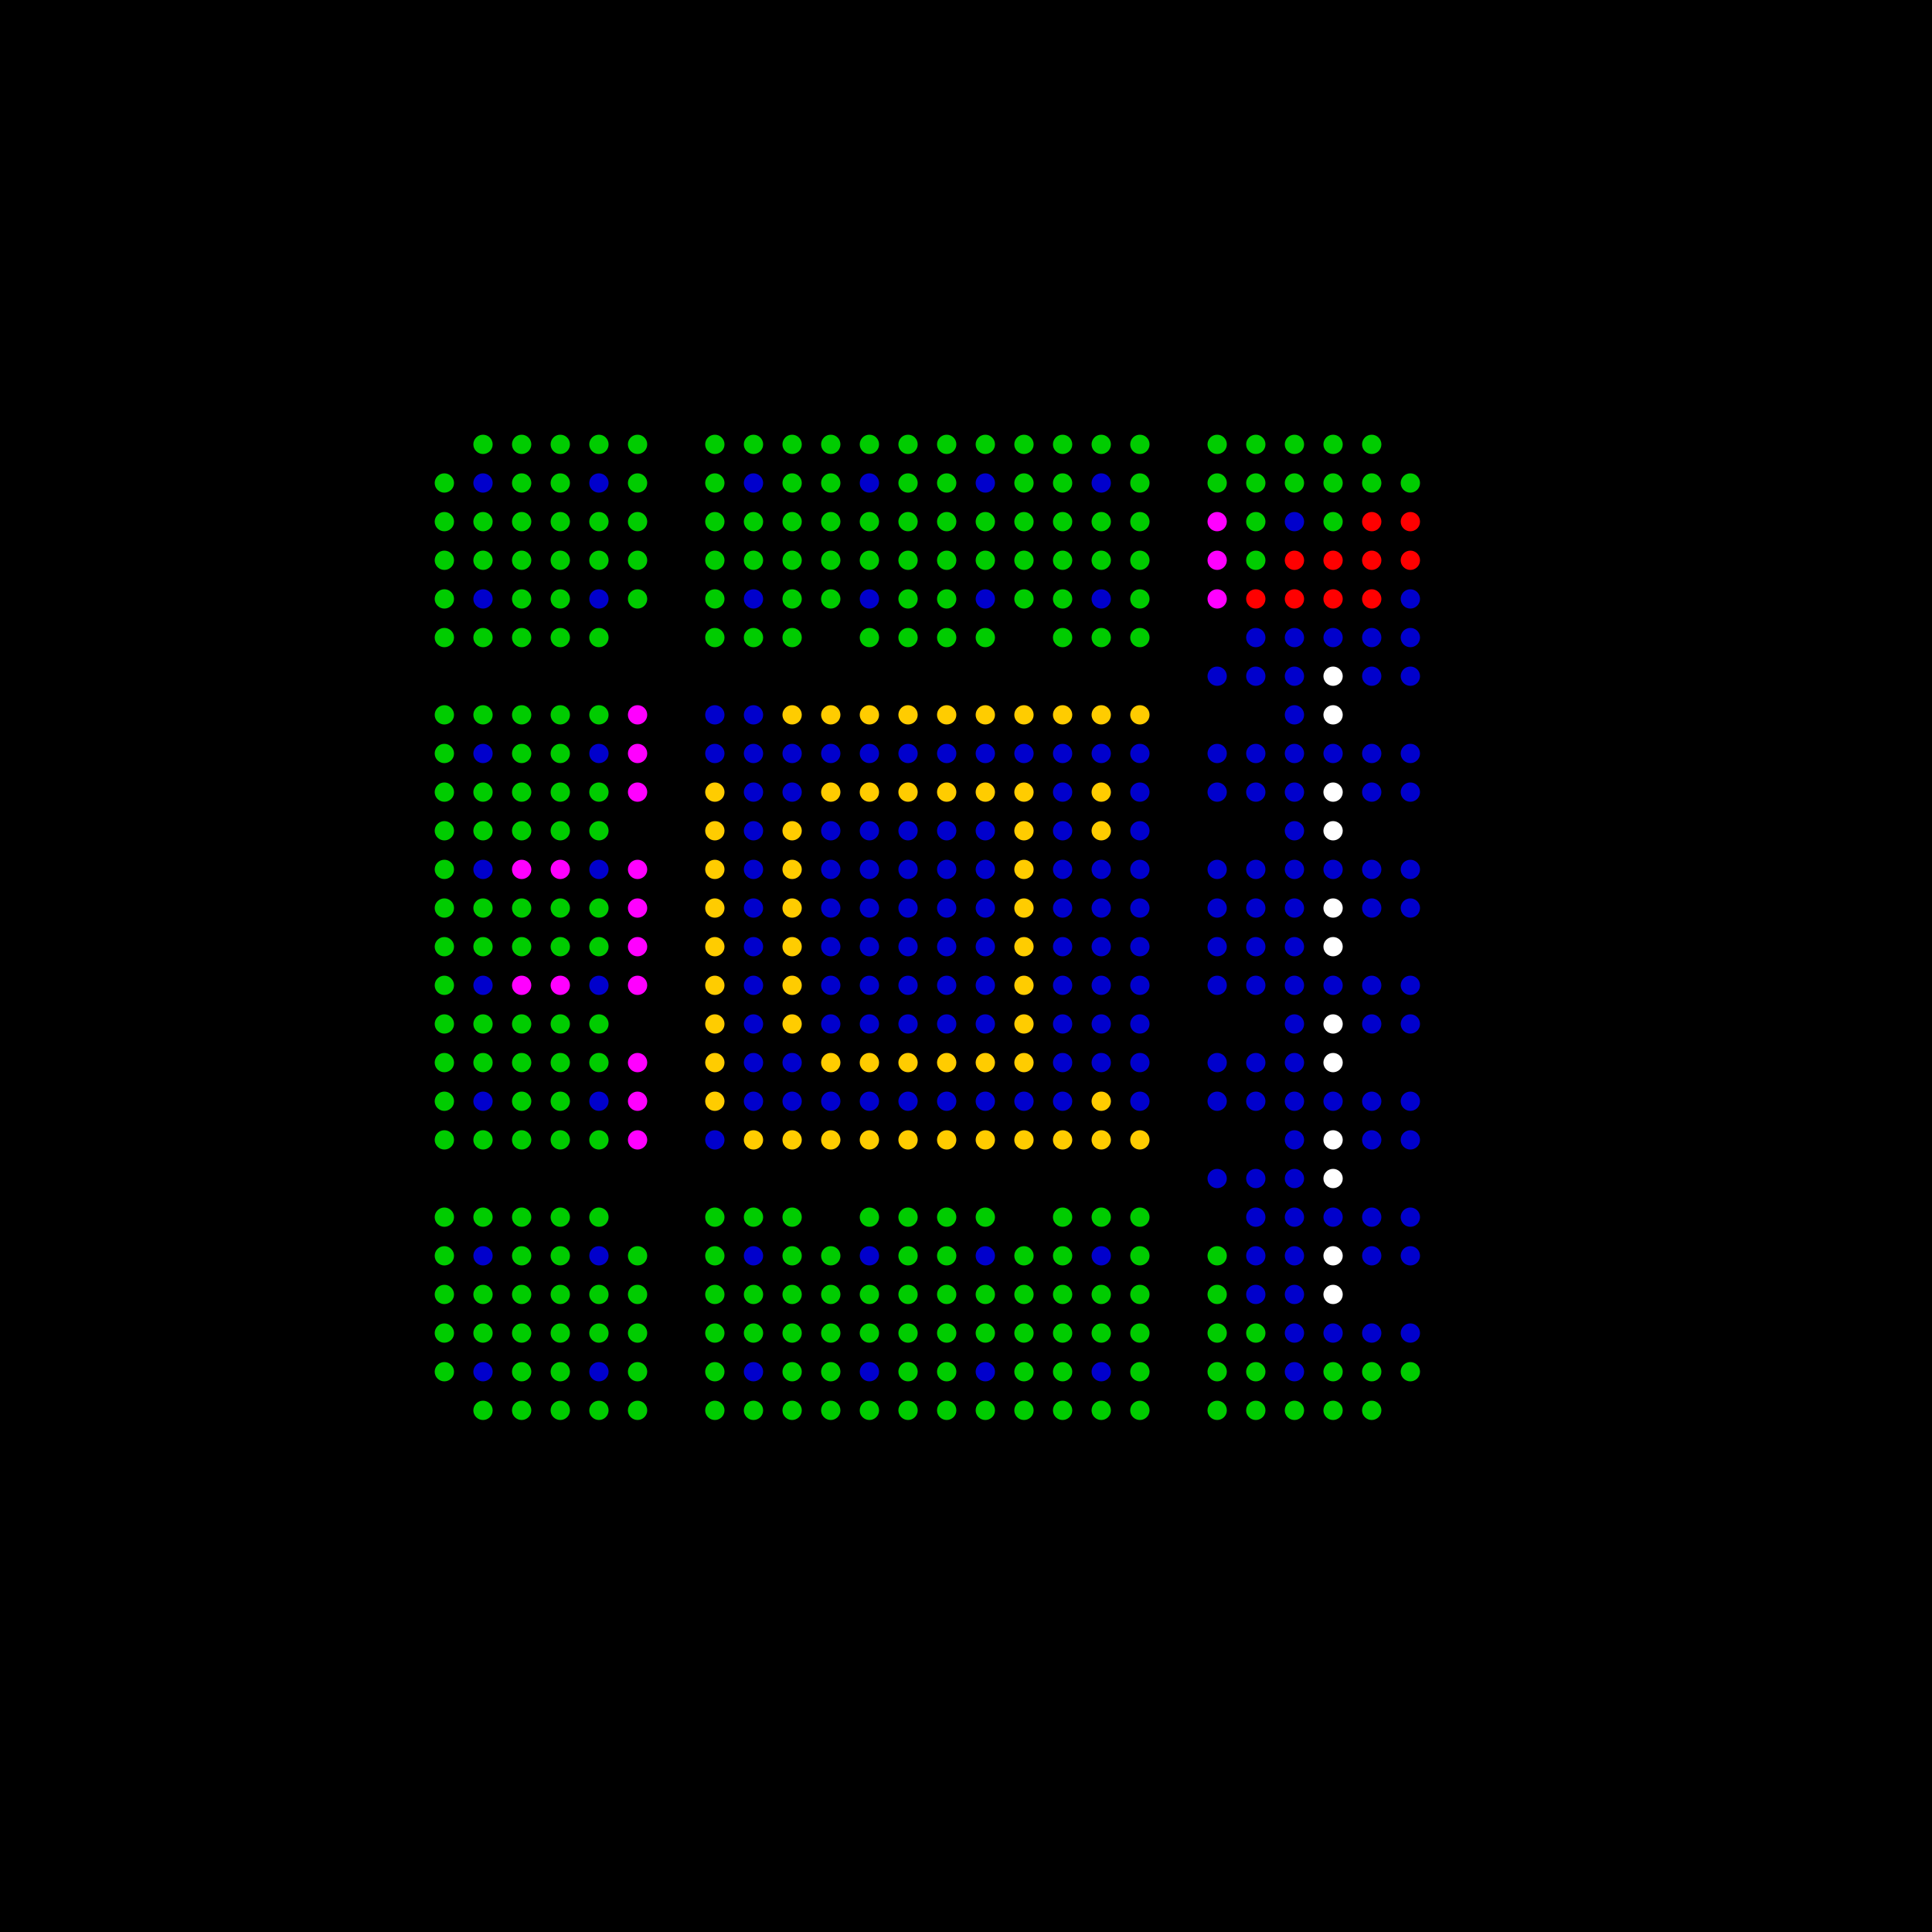 <?xml version="1.0" encoding="UTF-8" standalone="no"?>
<svg viewBox="0 0 50 50" xmlns="http://www.w3.org/2000/svg" xmlns:svg="http://www.w3.org/2000/svg">
<rect width="100%" height="100%" fill="black"/>

<circle style="fill:#00CC00;stroke:none" cx="13.5" cy="12.5" r="0.25" />
<circle style="fill:#00CC00;stroke:none" cx="13.5" cy="11.5" r="0.25" />
<circle style="fill:#00CC00;stroke:none" cx="13.5" cy="14.5" r="0.25" />
<circle style="fill:#00CC00;stroke:none" cx="13.5" cy="13.5" r="0.25" />
<circle style="fill:#00CC00;stroke:none" cx="14.5" cy="14.5" r="0.25" />
<circle style="fill:#00CC00;stroke:none" cx="12.5" cy="11.5" r="0.25" />
<circle style="fill:#00CC00;stroke:none" cx="14.5" cy="13.5" r="0.25" />
<circle style="fill:#00CC00;stroke:none" cx="12.5" cy="13.5" r="0.25" />
<circle style="fill:#00CC00;stroke:none" cx="14.5" cy="12.5" r="0.25" />
<circle style="fill:#00CC00;stroke:none" cx="15.5" cy="13.5" r="0.25" />
<circle style="fill:#00CC00;stroke:none" cx="15.5" cy="11.5" r="0.25" />
<circle style="fill:#00CC00;stroke:none" cx="14.5" cy="11.5" r="0.25" />
<circle style="fill:#00CC00;stroke:none" cx="16.5" cy="12.5" r="0.25" />
<circle style="fill:#00CC00;stroke:none" cx="15.5" cy="14.5" r="0.25" />
<circle style="fill:#00CC00;stroke:none" cx="16.5" cy="11.5" r="0.25" />
<circle style="fill:#00CC00;stroke:none" cx="16.5" cy="13.5" r="0.25" />
<circle style="fill:#00CC00;stroke:none" cx="16.5" cy="15.5" r="0.25" />
<circle style="fill:#00CC00;stroke:none" cx="18.5" cy="15.5" r="0.25" />
<circle style="fill:#00CC00;stroke:none" cx="16.5" cy="14.5" r="0.25" />
<circle style="fill:#00CC00;stroke:none" cx="18.5" cy="16.5" r="0.25" />
<circle style="fill:#00CC00;stroke:none" cx="19.5" cy="16.5" r="0.25" />
<circle style="fill:#00CC00;stroke:none" cx="18.5" cy="14.5" r="0.25" />
<circle style="fill:#00CC00;stroke:none" cx="20.5" cy="16.5" r="0.25" />
<circle style="fill:#00CC00;stroke:none" cx="21.5" cy="15.5" r="0.25" />
<circle style="fill:#00CC00;stroke:none" cx="20.5" cy="15.5" r="0.25" />
<circle style="fill:#00CC00;stroke:none" cx="22.5" cy="16.5" r="0.25" />
<circle style="fill:#00CC00;stroke:none" cx="19.5" cy="14.5" r="0.25" />
<circle style="fill:#00CC00;stroke:none" cx="22.5" cy="14.5" r="0.25" />
<circle style="fill:#00CC00;stroke:none" cx="20.5" cy="14.5" r="0.25" />
<circle style="fill:#00CC00;stroke:none" cx="23.5" cy="16.5" r="0.25" />
<circle style="fill:#00CC00;stroke:none" cx="21.5" cy="14.5" r="0.25" />
<circle style="fill:#00CC00;stroke:none" cx="23.5" cy="15.5" r="0.25" />
<circle style="fill:#00CC00;stroke:none" cx="18.5" cy="13.5" r="0.25" />
<circle style="fill:#00CC00;stroke:none" cx="18.5" cy="12.5" r="0.25" />
<circle style="fill:#00CC00;stroke:none" cx="19.5" cy="13.5" r="0.25" />
<circle style="fill:#00CC00;stroke:none" cx="18.5" cy="11.5" r="0.25" />
<circle style="fill:#00CC00;stroke:none" cx="20.5" cy="12.5" r="0.25" />
<circle style="fill:#00CC00;stroke:none" cx="20.5" cy="13.5" r="0.25" />
<circle style="fill:#00CC00;stroke:none" cx="19.5" cy="11.5" r="0.25" />
<circle style="fill:#00CC00;stroke:none" cx="21.5" cy="13.5" r="0.25" />
<circle style="fill:#00CC00;stroke:none" cx="21.5" cy="12.5" r="0.25" />
<circle style="fill:#00CC00;stroke:none" cx="20.5" cy="11.5" r="0.25" />
<circle style="fill:#00CC00;stroke:none" cx="22.5" cy="11.5" r="0.25" />
<circle style="fill:#00CC00;stroke:none" cx="21.5" cy="11.5" r="0.25" />
<circle style="fill:#00CC00;stroke:none" cx="23.5" cy="11.5" r="0.25" />
<circle style="fill:#00CC00;stroke:none" cx="23.5" cy="13.5" r="0.25" />
<circle style="fill:#00CC00;stroke:none" cx="23.5" cy="12.5" r="0.25" />
<circle style="fill:#00CC00;stroke:none" cx="22.5" cy="13.5" r="0.25" />
<circle style="fill:#00CC00;stroke:none" cx="24.5" cy="14.5" r="0.25" />
<circle style="fill:#00CC00;stroke:none" cx="24.5" cy="16.5" r="0.25" />
<circle style="fill:#00CC00;stroke:none" cx="24.5" cy="15.5" r="0.25" />
<circle style="fill:#00CC00;stroke:none" cx="23.5" cy="14.5" r="0.25" />
<circle style="fill:#00CC00;stroke:none" cx="25.5" cy="14.5" r="0.25" />
<circle style="fill:#00CC00;stroke:none" cx="25.5" cy="16.5" r="0.25" />
<circle style="fill:#00CC00;stroke:none" cx="26.5" cy="15.5" r="0.25" />
<circle style="fill:#00CC00;stroke:none" cx="26.5" cy="14.5" r="0.25" />
<circle style="fill:#00CC00;stroke:none" cx="28.5" cy="14.5" r="0.25" />
<circle style="fill:#00CC00;stroke:none" cx="27.5" cy="16.5" r="0.25" />
<circle style="fill:#00CC00;stroke:none" cx="27.5" cy="15.5" r="0.25" />
<circle style="fill:#00CC00;stroke:none" cx="27.5" cy="14.5" r="0.25" />
<circle style="fill:#00CC00;stroke:none" cx="29.5" cy="14.5" r="0.25" />
<circle style="fill:#00CC00;stroke:none" cx="29.5" cy="15.5" r="0.25" />
<circle style="fill:#00CC00;stroke:none" cx="28.5" cy="16.5" r="0.25" />
<circle style="fill:#00CC00;stroke:none" cx="29.5" cy="16.5" r="0.25" />
<circle style="fill:#00CC00;stroke:none" cx="26.5" cy="13.5" r="0.25" />
<circle style="fill:#00CC00;stroke:none" cx="25.5" cy="13.5" r="0.25" />
<circle style="fill:#00CC00;stroke:none" cx="27.5" cy="13.5" r="0.25" />
<circle style="fill:#00CC00;stroke:none" cx="24.5" cy="13.5" r="0.25" />
<circle style="fill:#00CC00;stroke:none" cx="24.5" cy="12.5" r="0.25" />
<circle style="fill:#00CC00;stroke:none" cx="26.5" cy="12.5" r="0.25" />
<circle style="fill:#00CC00;stroke:none" cx="24.5" cy="11.5" r="0.25" />
<circle style="fill:#00CC00;stroke:none" cx="25.5" cy="11.5" r="0.25" />
<circle style="fill:#00CC00;stroke:none" cx="28.5" cy="11.5" r="0.25" />
<circle style="fill:#00CC00;stroke:none" cx="27.5" cy="11.5" r="0.25" />
<circle style="fill:#00CC00;stroke:none" cx="27.5" cy="12.5" r="0.25" />
<circle style="fill:#00CC00;stroke:none" cx="26.5" cy="11.5" r="0.25" />
<circle style="fill:#00CC00;stroke:none" cx="28.5" cy="13.5" r="0.25" />
<circle style="fill:#00CC00;stroke:none" cx="29.5" cy="11.5" r="0.25" />
<circle style="fill:#00CC00;stroke:none" cx="29.5" cy="12.5" r="0.25" />
<circle style="fill:#00CC00;stroke:none" cx="29.5" cy="13.5" r="0.25" />
<circle style="fill:#00CC00;stroke:none" cx="31.5" cy="11.5" r="0.25" />
<circle style="fill:#00CC00;stroke:none" cx="33.5" cy="11.5" r="0.25" />
<circle style="fill:#00CC00;stroke:none" cx="32.5" cy="11.5" r="0.25" />
<circle style="fill:#00CC00;stroke:none" cx="34.5" cy="11.5" r="0.25" />
<circle style="fill:#00CC00;stroke:none" cx="35.5" cy="11.5" r="0.25" />
<circle style="fill:#00CC00;stroke:none" cx="34.5" cy="12.5" r="0.25" />
<circle style="fill:#00CC00;stroke:none" cx="36.5" cy="12.5" r="0.25" />
<circle style="fill:#00CC00;stroke:none" cx="35.5" cy="12.5" r="0.25" />
<circle style="fill:#00CC00;stroke:none" cx="32.5" cy="12.5" r="0.25" />
<circle style="fill:#00CC00;stroke:none" cx="31.5" cy="12.5" r="0.25" />
<circle style="fill:#00CC00;stroke:none" cx="33.5" cy="12.5" r="0.25" />
<circle style="fill:#00CC00;stroke:none" cx="32.5" cy="13.5" r="0.25" />
<circle style="fill:#00CC00;stroke:none" cx="34.5" cy="13.5" r="0.25" />
<circle style="fill:#FF0000;stroke:none" cx="36.5" cy="13.5" r="0.25" />
<circle style="fill:#FF0000;stroke:none" cx="35.5" cy="13.5" r="0.25" />
<circle style="fill:#00CC00;stroke:none" cx="32.5" cy="14.5" r="0.25" />
<circle style="fill:#FF0000;stroke:none" cx="33.5" cy="14.5" r="0.25" />
<circle style="fill:#FF0000;stroke:none" cx="35.5" cy="14.5" r="0.25" />
<circle style="fill:#FF0000;stroke:none" cx="34.5" cy="14.5" r="0.25" />
<circle style="fill:#FF0000;stroke:none" cx="36.5" cy="14.5" r="0.25" />
<circle style="fill:#FF0000;stroke:none" cx="32.5" cy="15.5" r="0.25" />
<circle style="fill:#FF0000;stroke:none" cx="34.5" cy="15.5" r="0.25" />
<circle style="fill:#FF0000;stroke:none" cx="33.5" cy="15.5" r="0.25" />
<circle style="fill:#FF0000;stroke:none" cx="35.5" cy="15.5" r="0.25" />
<circle style="fill:#FFFFFF;stroke:none" cx="34.5" cy="17.5" r="0.25" />
<circle style="fill:#0000CC;stroke:none" cx="29.5" cy="20.5" r="0.25" />
<circle style="fill:#FFFFFF;stroke:none" cx="34.5" cy="18.5" r="0.25" />
<circle style="fill:#0000CC;stroke:none" cx="36.5" cy="16.5" r="0.25" />
<circle style="fill:#0000CC;stroke:none" cx="29.5" cy="21.5" r="0.25" />
<circle style="fill:#0000CC;stroke:none" cx="36.5" cy="17.5" r="0.25" />
<circle style="fill:#0000CC;stroke:none" cx="36.5" cy="19.5" r="0.25" />
<circle style="fill:#0000CC;stroke:none" cx="29.5" cy="22.5" r="0.25" />
<circle style="fill:#0000CC;stroke:none" cx="36.5" cy="20.5" r="0.25" />
<circle style="fill:#FFFFFF;stroke:none" cx="34.5" cy="20.5" r="0.25" />
<circle style="fill:#0000CC;stroke:none" cx="29.5" cy="23.5" r="0.25" />
<circle style="fill:#FFFFFF;stroke:none" cx="34.5" cy="21.5" r="0.25" />
<circle style="fill:#FFFFFF;stroke:none" cx="34.5" cy="23.5" r="0.25" />
<circle style="fill:#FFFFFF;stroke:none" cx="34.5" cy="24.5" r="0.25" />
<circle style="fill:#0000CC;stroke:none" cx="36.5" cy="22.5" r="0.25" />
<circle style="fill:#0000CC;stroke:none" cx="36.5" cy="23.5" r="0.25" />
<circle style="fill:#FFFFFF;stroke:none" cx="34.5" cy="26.5" r="0.25" />
<circle style="fill:#0000CC;stroke:none" cx="29.5" cy="24.5" r="0.25" />
<circle style="fill:#FFFFFF;stroke:none" cx="34.5" cy="27.5" r="0.25" />
<circle style="fill:#0000CC;stroke:none" cx="36.5" cy="25.5" r="0.25" />
<circle style="fill:#0000CC;stroke:none" cx="29.5" cy="25.5" r="0.25" />
<circle style="fill:#0000CC;stroke:none" cx="36.5" cy="26.5" r="0.25" />
<circle style="fill:#0000CC;stroke:none" cx="36.5" cy="28.5" r="0.25" />
<circle style="fill:#0000CC;stroke:none" cx="29.5" cy="26.5" r="0.25" />
<circle style="fill:#0000CC;stroke:none" cx="36.5" cy="29.5" r="0.25" />
<circle style="fill:#FFFFFF;stroke:none" cx="34.5" cy="29.5" r="0.25" />
<circle style="fill:#0000CC;stroke:none" cx="29.5" cy="27.5" r="0.25" />
<circle style="fill:#FFFFFF;stroke:none" cx="34.5" cy="30.5" r="0.25" />
<circle style="fill:#FFFFFF;stroke:none" cx="34.5" cy="32.5" r="0.25" />
<circle style="fill:#FFFFFF;stroke:none" cx="34.5" cy="33.5" r="0.25" />
<circle style="fill:#0000CC;stroke:none" cx="36.5" cy="31.5" r="0.25" />
<circle style="fill:#0000CC;stroke:none" cx="36.5" cy="32.5" r="0.25" />
<circle style="fill:#00CC00;stroke:none" cx="31.5" cy="32.5" r="0.25" />
<circle style="fill:#00CC00;stroke:none" cx="31.5" cy="33.5" r="0.25" />
<circle style="fill:#00CC00;stroke:none" cx="32.5" cy="34.5" r="0.25" />
<circle style="fill:#00CC00;stroke:none" cx="32.5" cy="35.5" r="0.25" />
<circle style="fill:#00CC00;stroke:none" cx="31.5" cy="34.5" r="0.25" />
<circle style="fill:#00CC00;stroke:none" cx="31.5" cy="35.5" r="0.25" />
<circle style="fill:#00CC00;stroke:none" cx="35.5" cy="35.5" r="0.25" />
<circle style="fill:#00CC00;stroke:none" cx="36.5" cy="35.5" r="0.25" />
<circle style="fill:#00CC00;stroke:none" cx="34.5" cy="35.5" r="0.25" />
<circle style="fill:#00CC00;stroke:none" cx="35.5" cy="36.5" r="0.25" />
<circle style="fill:#00CC00;stroke:none" cx="34.5" cy="36.5" r="0.25" />
<circle style="fill:#00CC00;stroke:none" cx="32.5" cy="36.5" r="0.25" />
<circle style="fill:#00CC00;stroke:none" cx="33.5" cy="36.5" r="0.25" />
<circle style="fill:#00CC00;stroke:none" cx="31.5" cy="36.5" r="0.25" />
<circle style="fill:#00CC00;stroke:none" cx="29.5" cy="34.5" r="0.25" />
<circle style="fill:#00CC00;stroke:none" cx="29.5" cy="35.5" r="0.25" />
<circle style="fill:#00CC00;stroke:none" cx="29.5" cy="36.5" r="0.25" />
<circle style="fill:#00CC00;stroke:none" cx="28.5" cy="34.5" r="0.25" />
<circle style="fill:#00CC00;stroke:none" cx="26.5" cy="36.5" r="0.25" />
<circle style="fill:#00CC00;stroke:none" cx="27.5" cy="35.5" r="0.25" />
<circle style="fill:#00CC00;stroke:none" cx="27.5" cy="36.5" r="0.25" />
<circle style="fill:#00CC00;stroke:none" cx="28.5" cy="36.5" r="0.25" />
<circle style="fill:#00CC00;stroke:none" cx="25.5" cy="36.5" r="0.25" />
<circle style="fill:#00CC00;stroke:none" cx="24.5" cy="36.5" r="0.25" />
<circle style="fill:#00CC00;stroke:none" cx="26.5" cy="35.5" r="0.25" />
<circle style="fill:#00CC00;stroke:none" cx="24.5" cy="35.5" r="0.25" />
<circle style="fill:#00CC00;stroke:none" cx="24.5" cy="34.5" r="0.25" />
<circle style="fill:#00CC00;stroke:none" cx="27.5" cy="34.5" r="0.25" />
<circle style="fill:#00CC00;stroke:none" cx="25.5" cy="34.5" r="0.25" />
<circle style="fill:#00CC00;stroke:none" cx="26.5" cy="34.5" r="0.25" />
<circle style="fill:#00CC00;stroke:none" cx="29.5" cy="31.5" r="0.25" />
<circle style="fill:#00CC00;stroke:none" cx="28.5" cy="31.5" r="0.25" />
<circle style="fill:#00CC00;stroke:none" cx="29.5" cy="32.5" r="0.25" />
<circle style="fill:#00CC00;stroke:none" cx="29.5" cy="33.5" r="0.25" />
<circle style="fill:#00CC00;stroke:none" cx="27.5" cy="33.5" r="0.25" />
<circle style="fill:#00CC00;stroke:none" cx="27.5" cy="32.5" r="0.25" />
<circle style="fill:#00CC00;stroke:none" cx="27.5" cy="31.5" r="0.25" />
<circle style="fill:#00CC00;stroke:none" cx="28.5" cy="33.5" r="0.25" />
<circle style="fill:#00CC00;stroke:none" cx="26.5" cy="33.5" r="0.25" />
<circle style="fill:#00CC00;stroke:none" cx="26.5" cy="32.5" r="0.25" />
<circle style="fill:#00CC00;stroke:none" cx="25.5" cy="31.5" r="0.25" />
<circle style="fill:#00CC00;stroke:none" cx="25.5" cy="33.5" r="0.25" />
<circle style="fill:#00CC00;stroke:none" cx="23.5" cy="33.5" r="0.25" />
<circle style="fill:#00CC00;stroke:none" cx="24.5" cy="32.5" r="0.25" />
<circle style="fill:#00CC00;stroke:none" cx="24.5" cy="31.5" r="0.25" />
<circle style="fill:#00CC00;stroke:none" cx="24.5" cy="33.5" r="0.25" />
<circle style="fill:#00CC00;stroke:none" cx="22.5" cy="34.5" r="0.25" />
<circle style="fill:#00CC00;stroke:none" cx="23.5" cy="35.5" r="0.25" />
<circle style="fill:#00CC00;stroke:none" cx="23.5" cy="34.5" r="0.25" />
<circle style="fill:#00CC00;stroke:none" cx="23.5" cy="36.5" r="0.25" />
<circle style="fill:#00CC00;stroke:none" cx="21.5" cy="36.5" r="0.25" />
<circle style="fill:#00CC00;stroke:none" cx="22.5" cy="36.5" r="0.25" />
<circle style="fill:#00CC00;stroke:none" cx="20.5" cy="36.5" r="0.25" />
<circle style="fill:#00CC00;stroke:none" cx="21.5" cy="35.5" r="0.25" />
<circle style="fill:#00CC00;stroke:none" cx="21.5" cy="34.5" r="0.25" />
<circle style="fill:#00CC00;stroke:none" cx="19.5" cy="36.5" r="0.25" />
<circle style="fill:#00CC00;stroke:none" cx="20.5" cy="34.5" r="0.25" />
<circle style="fill:#00CC00;stroke:none" cx="20.5" cy="35.5" r="0.25" />
<circle style="fill:#00CC00;stroke:none" cx="18.5" cy="36.5" r="0.25" />
<circle style="fill:#00CC00;stroke:none" cx="19.5" cy="34.5" r="0.25" />
<circle style="fill:#00CC00;stroke:none" cx="18.5" cy="35.5" r="0.25" />
<circle style="fill:#00CC00;stroke:none" cx="18.5" cy="34.5" r="0.25" />
<circle style="fill:#00CC00;stroke:none" cx="23.5" cy="32.5" r="0.25" />
<circle style="fill:#00CC00;stroke:none" cx="21.5" cy="33.5" r="0.25" />
<circle style="fill:#00CC00;stroke:none" cx="23.5" cy="31.5" r="0.25" />
<circle style="fill:#00CC00;stroke:none" cx="20.5" cy="33.5" r="0.25" />
<circle style="fill:#00CC00;stroke:none" cx="22.5" cy="33.5" r="0.25" />
<circle style="fill:#00CC00;stroke:none" cx="19.5" cy="33.5" r="0.25" />
<circle style="fill:#00CC00;stroke:none" cx="22.5" cy="31.5" r="0.25" />
<circle style="fill:#00CC00;stroke:none" cx="20.5" cy="32.5" r="0.25" />
<circle style="fill:#00CC00;stroke:none" cx="21.5" cy="32.5" r="0.25" />
<circle style="fill:#00CC00;stroke:none" cx="20.5" cy="31.5" r="0.25" />
<circle style="fill:#00CC00;stroke:none" cx="18.5" cy="33.5" r="0.25" />
<circle style="fill:#00CC00;stroke:none" cx="19.5" cy="31.5" r="0.25" />
<circle style="fill:#00CC00;stroke:none" cx="18.5" cy="31.5" r="0.25" />
<circle style="fill:#00CC00;stroke:none" cx="16.5" cy="33.5" r="0.25" />
<circle style="fill:#00CC00;stroke:none" cx="18.5" cy="32.5" r="0.25" />
<circle style="fill:#00CC00;stroke:none" cx="16.5" cy="32.5" r="0.25" />
<circle style="fill:#00CC00;stroke:none" cx="16.5" cy="34.5" r="0.25" />
<circle style="fill:#00CC00;stroke:none" cx="16.5" cy="36.5" r="0.25" />
<circle style="fill:#00CC00;stroke:none" cx="15.5" cy="33.5" r="0.25" />
<circle style="fill:#00CC00;stroke:none" cx="16.5" cy="35.5" r="0.25" />
<circle style="fill:#00CC00;stroke:none" cx="14.5" cy="36.5" r="0.25" />
<circle style="fill:#00CC00;stroke:none" cx="15.5" cy="36.5" r="0.25" />
<circle style="fill:#00CC00;stroke:none" cx="15.5" cy="34.5" r="0.25" />
<circle style="fill:#00CC00;stroke:none" cx="14.5" cy="35.5" r="0.25" />
<circle style="fill:#00CC00;stroke:none" cx="12.5" cy="34.5" r="0.25" />
<circle style="fill:#00CC00;stroke:none" cx="14.5" cy="34.5" r="0.25" />
<circle style="fill:#00CC00;stroke:none" cx="12.5" cy="36.5" r="0.25" />
<circle style="fill:#00CC00;stroke:none" cx="14.5" cy="33.5" r="0.25" />
<circle style="fill:#00CC00;stroke:none" cx="13.5" cy="34.5" r="0.25" />
<circle style="fill:#00CC00;stroke:none" cx="13.5" cy="33.5" r="0.25" />
<circle style="fill:#00CC00;stroke:none" cx="13.5" cy="36.5" r="0.25" />
<circle style="fill:#00CC00;stroke:none" cx="13.5" cy="35.5" r="0.25" />
<circle style="fill:#00CC00;stroke:none" cx="11.5" cy="35.5" r="0.25" />
<circle style="fill:#00CC00;stroke:none" cx="12.5" cy="33.5" r="0.25" />
<circle style="fill:#00CC00;stroke:none" cx="11.5" cy="34.5" r="0.25" />
<circle style="fill:#00CC00;stroke:none" cx="11.5" cy="33.5" r="0.25" />
<circle style="fill:#00CC00;stroke:none" cx="14.5" cy="32.5" r="0.25" />
<circle style="fill:#00CC00;stroke:none" cx="15.5" cy="31.5" r="0.25" />
<circle style="fill:#00CC00;stroke:none" cx="13.5" cy="32.5" r="0.25" />
<circle style="fill:#00CC00;stroke:none" cx="14.5" cy="31.5" r="0.25" />
<circle style="fill:#00CC00;stroke:none" cx="13.5" cy="31.5" r="0.25" />
<circle style="fill:#00CC00;stroke:none" cx="11.5" cy="32.5" r="0.25" />
<circle style="fill:#00CC00;stroke:none" cx="12.5" cy="31.5" r="0.25" />
<circle style="fill:#00CC00;stroke:none" cx="11.5" cy="31.5" r="0.25" />
<circle style="fill:#00CC00;stroke:none" cx="11.5" cy="29.5" r="0.25" />
<circle style="fill:#00CC00;stroke:none" cx="12.5" cy="29.5" r="0.25" />
<circle style="fill:#00CC00;stroke:none" cx="11.5" cy="28.5" r="0.25" />
<circle style="fill:#00CC00;stroke:none" cx="13.5" cy="29.5" r="0.25" />
<circle style="fill:#00CC00;stroke:none" cx="14.5" cy="29.5" r="0.25" />
<circle style="fill:#00CC00;stroke:none" cx="14.5" cy="28.5" r="0.25" />
<circle style="fill:#00CC00;stroke:none" cx="15.5" cy="29.5" r="0.25" />
<circle style="fill:#00CC00;stroke:none" cx="13.5" cy="28.5" r="0.25" />
<circle style="fill:#00CC00;stroke:none" cx="15.5" cy="27.5" r="0.25" />
<circle style="fill:#00CC00;stroke:none" cx="13.5" cy="27.5" r="0.25" />
<circle style="fill:#00CC00;stroke:none" cx="14.5" cy="27.5" r="0.25" />
<circle style="fill:#00CC00;stroke:none" cx="12.5" cy="27.5" r="0.25" />
<circle style="fill:#00CC00;stroke:none" cx="11.5" cy="27.5" r="0.25" />
<circle style="fill:#00CC00;stroke:none" cx="13.5" cy="26.5" r="0.25" />
<circle style="fill:#00CC00;stroke:none" cx="11.5" cy="26.5" r="0.25" />
<circle style="fill:#00CC00;stroke:none" cx="12.5" cy="26.5" r="0.25" />
<circle style="fill:#00CC00;stroke:none" cx="15.5" cy="26.5" r="0.25" />
<circle style="fill:#00CC00;stroke:none" cx="11.5" cy="25.5" r="0.25" />
<circle style="fill:#00CC00;stroke:none" cx="14.5" cy="26.5" r="0.25" />
<circle style="fill:#00CC00;stroke:none" cx="11.5" cy="24.5" r="0.25" />
<circle style="fill:#00CC00;stroke:none" cx="12.5" cy="24.5" r="0.25" />
<circle style="fill:#00CC00;stroke:none" cx="13.5" cy="24.5" r="0.25" />
<circle style="fill:#00CC00;stroke:none" cx="12.5" cy="23.5" r="0.25" />
<circle style="fill:#00CC00;stroke:none" cx="13.5" cy="23.5" r="0.25" />
<circle style="fill:#00CC00;stroke:none" cx="14.5" cy="24.5" r="0.25" />
<circle style="fill:#00CC00;stroke:none" cx="15.5" cy="24.5" r="0.25" />
<circle style="fill:#00CC00;stroke:none" cx="14.5" cy="23.5" r="0.25" />
<circle style="fill:#00CC00;stroke:none" cx="15.5" cy="23.5" r="0.25" />
<circle style="fill:#00CC00;stroke:none" cx="11.5" cy="23.5" r="0.25" />
<circle style="fill:#00CC00;stroke:none" cx="14.5" cy="21.5" r="0.25" />
<circle style="fill:#00CC00;stroke:none" cx="11.5" cy="22.5" r="0.25" />
<circle style="fill:#00CC00;stroke:none" cx="15.5" cy="21.5" r="0.25" />
<circle style="fill:#00CC00;stroke:none" cx="12.5" cy="21.5" r="0.25" />
<circle style="fill:#00CC00;stroke:none" cx="11.5" cy="21.5" r="0.25" />
<circle style="fill:#00CC00;stroke:none" cx="13.5" cy="21.5" r="0.25" />
<circle style="fill:#00CC00;stroke:none" cx="11.5" cy="20.5" r="0.25" />
<circle style="fill:#00CC00;stroke:none" cx="12.5" cy="20.5" r="0.25" />
<circle style="fill:#00CC00;stroke:none" cx="14.5" cy="20.5" r="0.25" />
<circle style="fill:#00CC00;stroke:none" cx="13.5" cy="20.5" r="0.25" />
<circle style="fill:#00CC00;stroke:none" cx="15.5" cy="20.5" r="0.25" />
<circle style="fill:#00CC00;stroke:none" cx="13.5" cy="19.5" r="0.25" />
<circle style="fill:#00CC00;stroke:none" cx="14.5" cy="18.5" r="0.25" />
<circle style="fill:#00CC00;stroke:none" cx="14.5" cy="19.5" r="0.25" />
<circle style="fill:#00CC00;stroke:none" cx="15.5" cy="18.5" r="0.25" />
<circle style="fill:#00CC00;stroke:none" cx="13.5" cy="18.5" r="0.25" />
<circle style="fill:#00CC00;stroke:none" cx="11.5" cy="19.5" r="0.25" />
<circle style="fill:#00CC00;stroke:none" cx="12.5" cy="18.5" r="0.25" />
<circle style="fill:#00CC00;stroke:none" cx="11.5" cy="18.5" r="0.25" />
<circle style="fill:#00CC00;stroke:none" cx="11.5" cy="16.5" r="0.25" />
<circle style="fill:#00CC00;stroke:none" cx="12.5" cy="16.5" r="0.25" />
<circle style="fill:#00CC00;stroke:none" cx="11.5" cy="15.5" r="0.25" />
<circle style="fill:#00CC00;stroke:none" cx="13.5" cy="16.5" r="0.25" />
<circle style="fill:#00CC00;stroke:none" cx="14.5" cy="16.5" r="0.25" />
<circle style="fill:#00CC00;stroke:none" cx="13.5" cy="15.5" r="0.25" />
<circle style="fill:#00CC00;stroke:none" cx="15.5" cy="16.5" r="0.25" />
<circle style="fill:#00CC00;stroke:none" cx="14.5" cy="15.5" r="0.25" />
<circle style="fill:#00CC00;stroke:none" cx="11.5" cy="14.5" r="0.25" />
<circle style="fill:#00CC00;stroke:none" cx="11.5" cy="13.5" r="0.25" />
<circle style="fill:#00CC00;stroke:none" cx="12.5" cy="14.5" r="0.25" />
<circle style="fill:#00CC00;stroke:none" cx="11.5" cy="12.5" r="0.25" />
<circle style="fill:#FF00FF;stroke:none" cx="16.5" cy="29.5" r="0.25" />
<circle style="fill:#0000CC;stroke:none" cx="12.5" cy="35.5" r="0.25" />
<circle style="fill:#0000CC;stroke:none" cx="15.5" cy="35.5" r="0.25" />
<circle style="fill:#0000CC;stroke:none" cx="19.5" cy="35.5" r="0.25" />
<circle style="fill:#0000CC;stroke:none" cx="22.5" cy="35.5" r="0.25" />
<circle style="fill:#0000CC;stroke:none" cx="25.5" cy="35.5" r="0.25" />
<circle style="fill:#0000CC;stroke:none" cx="28.5" cy="35.5" r="0.25" />
<circle style="fill:#0000CC;stroke:none" cx="33.5" cy="35.5" r="0.25" />
<circle style="fill:#0000CC;stroke:none" cx="12.5" cy="32.5" r="0.25" />
<circle style="fill:#0000CC;stroke:none" cx="15.5" cy="32.5" r="0.25" />
<circle style="fill:#0000CC;stroke:none" cx="19.5" cy="32.5" r="0.25" />
<circle style="fill:#0000CC;stroke:none" cx="22.5" cy="32.5" r="0.25" />
<circle style="fill:#0000CC;stroke:none" cx="25.5" cy="32.5" r="0.25" />
<circle style="fill:#0000CC;stroke:none" cx="28.5" cy="32.5" r="0.25" />
<circle style="fill:#0000CC;stroke:none" cx="18.5" cy="29.5" r="0.25" />
<circle style="fill:#0000CC;stroke:none" cx="12.5" cy="28.5" r="0.25" />
<circle style="fill:#0000CC;stroke:none" cx="15.5" cy="28.5" r="0.25" />
<circle style="fill:#0000CC;stroke:none" cx="19.5" cy="28.5" r="0.25" />
<circle style="fill:#0000CC;stroke:none" cx="20.5" cy="28.5" r="0.25" />
<circle style="fill:#0000CC;stroke:none" cx="21.5" cy="28.5" r="0.25" />
<circle style="fill:#0000CC;stroke:none" cx="22.5" cy="28.5" r="0.25" />
<circle style="fill:#0000CC;stroke:none" cx="23.5" cy="28.5" r="0.25" />
<circle style="fill:#0000CC;stroke:none" cx="24.5" cy="28.5" r="0.25" />
<circle style="fill:#0000CC;stroke:none" cx="25.5" cy="28.5" r="0.25" />
<circle style="fill:#0000CC;stroke:none" cx="26.5" cy="28.5" r="0.25" />
<circle style="fill:#0000CC;stroke:none" cx="27.5" cy="28.5" r="0.25" />
<circle style="fill:#0000CC;stroke:none" cx="29.5" cy="28.5" r="0.25" />
<circle style="fill:#0000CC;stroke:none" cx="19.5" cy="27.5" r="0.25" />
<circle style="fill:#0000CC;stroke:none" cx="20.5" cy="27.5" r="0.25" />
<circle style="fill:#0000CC;stroke:none" cx="27.5" cy="27.5" r="0.25" />
<circle style="fill:#0000CC;stroke:none" cx="28.5" cy="27.5" r="0.25" />
<circle style="fill:#0000CC;stroke:none" cx="19.5" cy="26.5" r="0.25" />
<circle style="fill:#0000CC;stroke:none" cx="21.5" cy="26.5" r="0.25" />
<circle style="fill:#0000CC;stroke:none" cx="22.5" cy="26.5" r="0.25" />
<circle style="fill:#0000CC;stroke:none" cx="23.5" cy="26.5" r="0.25" />
<circle style="fill:#0000CC;stroke:none" cx="24.5" cy="26.5" r="0.25" />
<circle style="fill:#0000CC;stroke:none" cx="25.5" cy="26.5" r="0.25" />
<circle style="fill:#0000CC;stroke:none" cx="27.5" cy="26.5" r="0.25" />
<circle style="fill:#0000CC;stroke:none" cx="28.5" cy="26.5" r="0.25" />
<circle style="fill:#0000CC;stroke:none" cx="12.5" cy="25.5" r="0.25" />
<circle style="fill:#0000CC;stroke:none" cx="15.5" cy="25.5" r="0.25" />
<circle style="fill:#0000CC;stroke:none" cx="19.5" cy="25.5" r="0.25" />
<circle style="fill:#0000CC;stroke:none" cx="21.5" cy="25.5" r="0.25" />
<circle style="fill:#0000CC;stroke:none" cx="22.5" cy="25.5" r="0.25" />
<circle style="fill:#0000CC;stroke:none" cx="23.5" cy="25.5" r="0.25" />
<circle style="fill:#0000CC;stroke:none" cx="24.5" cy="25.5" r="0.25" />
<circle style="fill:#0000CC;stroke:none" cx="25.5" cy="25.5" r="0.25" />
<circle style="fill:#0000CC;stroke:none" cx="27.5" cy="25.5" r="0.25" />
<circle style="fill:#0000CC;stroke:none" cx="28.5" cy="25.5" r="0.25" />
<circle style="fill:#0000CC;stroke:none" cx="19.5" cy="24.5" r="0.25" />
<circle style="fill:#0000CC;stroke:none" cx="21.5" cy="24.5" r="0.25" />
<circle style="fill:#0000CC;stroke:none" cx="22.5" cy="24.5" r="0.25" />
<circle style="fill:#0000CC;stroke:none" cx="23.5" cy="24.5" r="0.25" />
<circle style="fill:#0000CC;stroke:none" cx="24.5" cy="24.5" r="0.25" />
<circle style="fill:#0000CC;stroke:none" cx="25.5" cy="24.5" r="0.25" />
<circle style="fill:#0000CC;stroke:none" cx="27.5" cy="24.5" r="0.25" />
<circle style="fill:#0000CC;stroke:none" cx="28.5" cy="24.5" r="0.25" />
<circle style="fill:#0000CC;stroke:none" cx="19.5" cy="23.5" r="0.25" />
<circle style="fill:#0000CC;stroke:none" cx="21.5" cy="23.5" r="0.25" />
<circle style="fill:#0000CC;stroke:none" cx="22.5" cy="23.5" r="0.25" />
<circle style="fill:#0000CC;stroke:none" cx="23.5" cy="23.5" r="0.25" />
<circle style="fill:#0000CC;stroke:none" cx="24.5" cy="23.5" r="0.25" />
<circle style="fill:#0000CC;stroke:none" cx="25.5" cy="23.5" r="0.25" />
<circle style="fill:#0000CC;stroke:none" cx="27.5" cy="23.5" r="0.25" />
<circle style="fill:#0000CC;stroke:none" cx="28.5" cy="23.5" r="0.25" />
<circle style="fill:#0000CC;stroke:none" cx="12.5" cy="22.5" r="0.25" />
<circle style="fill:#0000CC;stroke:none" cx="15.5" cy="22.5" r="0.25" />
<circle style="fill:#0000CC;stroke:none" cx="19.5" cy="22.5" r="0.25" />
<circle style="fill:#0000CC;stroke:none" cx="21.5" cy="22.5" r="0.25" />
<circle style="fill:#0000CC;stroke:none" cx="22.5" cy="22.5" r="0.25" />
<circle style="fill:#0000CC;stroke:none" cx="23.5" cy="22.5" r="0.25" />
<circle style="fill:#0000CC;stroke:none" cx="24.5" cy="22.5" r="0.25" />
<circle style="fill:#0000CC;stroke:none" cx="25.5" cy="22.5" r="0.25" />
<circle style="fill:#0000CC;stroke:none" cx="27.5" cy="22.5" r="0.25" />
<circle style="fill:#0000CC;stroke:none" cx="28.5" cy="22.5" r="0.25" />
<circle style="fill:#0000CC;stroke:none" cx="19.5" cy="21.5" r="0.25" />
<circle style="fill:#0000CC;stroke:none" cx="21.5" cy="21.5" r="0.25" />
<circle style="fill:#0000CC;stroke:none" cx="22.5" cy="21.5" r="0.25" />
<circle style="fill:#0000CC;stroke:none" cx="23.5" cy="21.5" r="0.25" />
<circle style="fill:#0000CC;stroke:none" cx="24.5" cy="21.5" r="0.25" />
<circle style="fill:#0000CC;stroke:none" cx="25.5" cy="21.5" r="0.25" />
<circle style="fill:#0000CC;stroke:none" cx="27.5" cy="21.5" r="0.25" />
<circle style="fill:#0000CC;stroke:none" cx="19.5" cy="20.5" r="0.25" />
<circle style="fill:#0000CC;stroke:none" cx="20.5" cy="20.5" r="0.25" />
<circle style="fill:#0000CC;stroke:none" cx="27.5" cy="20.5" r="0.25" />
<circle style="fill:#0000CC;stroke:none" cx="12.5" cy="19.5" r="0.25" />
<circle style="fill:#0000CC;stroke:none" cx="15.5" cy="19.5" r="0.25" />
<circle style="fill:#0000CC;stroke:none" cx="18.5" cy="19.5" r="0.25" />
<circle style="fill:#0000CC;stroke:none" cx="19.5" cy="19.5" r="0.25" />
<circle style="fill:#0000CC;stroke:none" cx="20.5" cy="19.5" r="0.25" />
<circle style="fill:#0000CC;stroke:none" cx="21.5" cy="19.5" r="0.25" />
<circle style="fill:#0000CC;stroke:none" cx="22.5" cy="19.5" r="0.25" />
<circle style="fill:#0000CC;stroke:none" cx="23.5" cy="19.5" r="0.25" />
<circle style="fill:#0000CC;stroke:none" cx="24.5" cy="19.5" r="0.25" />
<circle style="fill:#0000CC;stroke:none" cx="25.5" cy="19.5" r="0.25" />
<circle style="fill:#0000CC;stroke:none" cx="26.5" cy="19.5" r="0.25" />
<circle style="fill:#0000CC;stroke:none" cx="27.5" cy="19.5" r="0.25" />
<circle style="fill:#0000CC;stroke:none" cx="28.5" cy="19.5" r="0.25" />
<circle style="fill:#0000CC;stroke:none" cx="29.5" cy="19.5" r="0.25" />
<circle style="fill:#0000CC;stroke:none" cx="18.5" cy="18.5" r="0.25" />
<circle style="fill:#0000CC;stroke:none" cx="19.5" cy="18.5" r="0.25" />
<circle style="fill:#0000CC;stroke:none" cx="12.5" cy="15.5" r="0.25" />
<circle style="fill:#0000CC;stroke:none" cx="15.5" cy="15.5" r="0.25" />
<circle style="fill:#0000CC;stroke:none" cx="19.5" cy="15.5" r="0.25" />
<circle style="fill:#0000CC;stroke:none" cx="22.5" cy="15.5" r="0.25" />
<circle style="fill:#0000CC;stroke:none" cx="25.5" cy="15.5" r="0.25" />
<circle style="fill:#0000CC;stroke:none" cx="28.5" cy="15.5" r="0.25" />
<circle style="fill:#0000CC;stroke:none" cx="33.5" cy="13.5" r="0.25" />
<circle style="fill:#0000CC;stroke:none" cx="12.5" cy="12.5" r="0.25" />
<circle style="fill:#0000CC;stroke:none" cx="15.5" cy="12.5" r="0.25" />
<circle style="fill:#0000CC;stroke:none" cx="19.5" cy="12.5" r="0.25" />
<circle style="fill:#0000CC;stroke:none" cx="22.5" cy="12.5" r="0.25" />
<circle style="fill:#0000CC;stroke:none" cx="25.5" cy="12.5" r="0.25" />
<circle style="fill:#0000CC;stroke:none" cx="28.5" cy="12.5" r="0.25" />
<circle style="fill:#FFCC00;stroke:none" cx="21.5" cy="27.5" r="0.25" />
<circle style="fill:#FFCC00;stroke:none" cx="22.5" cy="27.5" r="0.25" />
<circle style="fill:#FFCC00;stroke:none" cx="23.5" cy="27.5" r="0.25" />
<circle style="fill:#FFCC00;stroke:none" cx="24.5" cy="27.5" r="0.25" />
<circle style="fill:#FFCC00;stroke:none" cx="25.5" cy="27.5" r="0.25" />
<circle style="fill:#FFCC00;stroke:none" cx="26.5" cy="27.5" r="0.25" />
<circle style="fill:#FFCC00;stroke:none" cx="20.5" cy="26.5" r="0.25" />
<circle style="fill:#FFCC00;stroke:none" cx="26.5" cy="26.5" r="0.25" />
<circle style="fill:#FFCC00;stroke:none" cx="20.5" cy="25.5" r="0.25" />
<circle style="fill:#FFCC00;stroke:none" cx="26.5" cy="25.5" r="0.25" />
<circle style="fill:#FFCC00;stroke:none" cx="20.5" cy="24.5" r="0.25" />
<circle style="fill:#FFCC00;stroke:none" cx="26.5" cy="24.5" r="0.25" />
<circle style="fill:#FFCC00;stroke:none" cx="20.5" cy="23.5" r="0.25" />
<circle style="fill:#FFCC00;stroke:none" cx="26.5" cy="23.5" r="0.25" />
<circle style="fill:#FFCC00;stroke:none" cx="20.5" cy="22.5" r="0.25" />
<circle style="fill:#FFCC00;stroke:none" cx="26.5" cy="22.5" r="0.25" />
<circle style="fill:#FFCC00;stroke:none" cx="20.5" cy="21.5" r="0.25" />
<circle style="fill:#FFCC00;stroke:none" cx="26.5" cy="21.5" r="0.25" />
<circle style="fill:#FFCC00;stroke:none" cx="21.5" cy="20.5" r="0.25" />
<circle style="fill:#FFCC00;stroke:none" cx="22.5" cy="20.5" r="0.25" />
<circle style="fill:#FFCC00;stroke:none" cx="23.5" cy="20.5" r="0.25" />
<circle style="fill:#FFCC00;stroke:none" cx="24.5" cy="20.5" r="0.25" />
<circle style="fill:#FFCC00;stroke:none" cx="25.5" cy="20.5" r="0.25" />
<circle style="fill:#FFCC00;stroke:none" cx="26.5" cy="20.5" r="0.25" />
<circle style="fill:#FFCC00;stroke:none" cx="20.5" cy="29.5" r="0.25" />
<circle style="fill:#FFCC00;stroke:none" cx="26.5" cy="29.5" r="0.25" />
<circle style="fill:#FFCC00;stroke:none" cx="29.5" cy="29.5" r="0.25" />
<circle style="fill:#FFCC00;stroke:none" cx="18.5" cy="27.5" r="0.25" />
<circle style="fill:#FFCC00;stroke:none" cx="18.5" cy="24.5" r="0.25" />
<circle style="fill:#FFCC00;stroke:none" cx="18.5" cy="21.5" r="0.25" />
<circle style="fill:#FFCC00;stroke:none" cx="21.5" cy="18.5" r="0.25" />
<circle style="fill:#FFCC00;stroke:none" cx="26.5" cy="18.5" r="0.25" />
<circle style="fill:#FFCC00;stroke:none" cx="29.5" cy="18.5" r="0.25" />
<circle style="fill:#FFCC00;stroke:none" cx="18.5" cy="23.5" r="0.25" />
<circle style="fill:#FFCC00;stroke:none" cx="18.5" cy="22.5" r="0.25" />
<circle style="fill:#FFCC00;stroke:none" cx="18.5" cy="20.5" r="0.25" />
<circle style="fill:#FFCC00;stroke:none" cx="18.5" cy="28.5" r="0.25" />
<circle style="fill:#FFCC00;stroke:none" cx="18.5" cy="26.5" r="0.25" />
<circle style="fill:#FFCC00;stroke:none" cx="18.5" cy="25.5" r="0.25" />
<circle style="fill:#FFCC00;stroke:none" cx="19.5" cy="29.5" r="0.25" />
<circle style="fill:#FFCC00;stroke:none" cx="21.5" cy="29.5" r="0.25" />
<circle style="fill:#FFCC00;stroke:none" cx="22.5" cy="29.5" r="0.25" />
<circle style="fill:#FFCC00;stroke:none" cx="23.5" cy="29.5" r="0.25" />
<circle style="fill:#FFCC00;stroke:none" cx="24.5" cy="29.5" r="0.25" />
<circle style="fill:#FFCC00;stroke:none" cx="25.5" cy="29.5" r="0.25" />
<circle style="fill:#FFCC00;stroke:none" cx="27.5" cy="29.5" r="0.25" />
<circle style="fill:#FFCC00;stroke:none" cx="28.5" cy="29.5" r="0.25" />
<circle style="fill:#FFCC00;stroke:none" cx="28.5" cy="28.5" r="0.25" />
<circle style="fill:#0000CC;stroke:none" cx="33.5" cy="34.5" r="0.25" />
<circle style="fill:#0000CC;stroke:none" cx="34.5" cy="34.5" r="0.25" />
<circle style="fill:#0000CC;stroke:none" cx="35.5" cy="34.5" r="0.25" />
<circle style="fill:#0000CC;stroke:none" cx="36.5" cy="34.5" r="0.25" />
<circle style="fill:#0000CC;stroke:none" cx="32.5" cy="33.5" r="0.25" />
<circle style="fill:#0000CC;stroke:none" cx="32.5" cy="32.5" r="0.25" />
<circle style="fill:#0000CC;stroke:none" cx="35.5" cy="32.5" r="0.25" />
<circle style="fill:#0000CC;stroke:none" cx="32.5" cy="31.5" r="0.25" />
<circle style="fill:#0000CC;stroke:none" cx="33.5" cy="31.5" r="0.25" />
<circle style="fill:#0000CC;stroke:none" cx="34.5" cy="31.5" r="0.25" />
<circle style="fill:#0000CC;stroke:none" cx="35.5" cy="31.5" r="0.25" />
<circle style="fill:#0000CC;stroke:none" cx="31.5" cy="30.5" r="0.25" />
<circle style="fill:#0000CC;stroke:none" cx="35.5" cy="29.5" r="0.25" />
<circle style="fill:#0000CC;stroke:none" cx="31.5" cy="28.5" r="0.25" />
<circle style="fill:#0000CC;stroke:none" cx="32.5" cy="28.5" r="0.25" />
<circle style="fill:#0000CC;stroke:none" cx="33.5" cy="28.5" r="0.25" />
<circle style="fill:#0000CC;stroke:none" cx="34.5" cy="28.5" r="0.25" />
<circle style="fill:#0000CC;stroke:none" cx="35.5" cy="28.5" r="0.25" />
<circle style="fill:#0000CC;stroke:none" cx="31.5" cy="27.5" r="0.25" />
<circle style="fill:#0000CC;stroke:none" cx="35.5" cy="26.5" r="0.25" />
<circle style="fill:#0000CC;stroke:none" cx="31.5" cy="25.5" r="0.25" />
<circle style="fill:#0000CC;stroke:none" cx="32.5" cy="25.5" r="0.25" />
<circle style="fill:#0000CC;stroke:none" cx="33.5" cy="25.5" r="0.25" />
<circle style="fill:#0000CC;stroke:none" cx="34.5" cy="25.5" r="0.25" />
<circle style="fill:#0000CC;stroke:none" cx="35.5" cy="25.5" r="0.25" />
<circle style="fill:#0000CC;stroke:none" cx="31.5" cy="24.5" r="0.25" />
<circle style="fill:#0000CC;stroke:none" cx="32.5" cy="24.5" r="0.25" />
<circle style="fill:#0000CC;stroke:none" cx="31.5" cy="23.5" r="0.25" />
<circle style="fill:#0000CC;stroke:none" cx="32.5" cy="23.5" r="0.25" />
<circle style="fill:#0000CC;stroke:none" cx="35.5" cy="23.5" r="0.25" />
<circle style="fill:#0000CC;stroke:none" cx="31.5" cy="22.5" r="0.25" />
<circle style="fill:#0000CC;stroke:none" cx="32.5" cy="22.5" r="0.25" />
<circle style="fill:#0000CC;stroke:none" cx="33.5" cy="22.5" r="0.25" />
<circle style="fill:#0000CC;stroke:none" cx="34.5" cy="22.5" r="0.25" />
<circle style="fill:#0000CC;stroke:none" cx="35.5" cy="22.5" r="0.25" />
<circle style="fill:#0000CC;stroke:none" cx="31.5" cy="20.5" r="0.25" />
<circle style="fill:#0000CC;stroke:none" cx="35.5" cy="20.5" r="0.25" />
<circle style="fill:#0000CC;stroke:none" cx="31.5" cy="19.5" r="0.25" />
<circle style="fill:#0000CC;stroke:none" cx="32.5" cy="19.5" r="0.25" />
<circle style="fill:#0000CC;stroke:none" cx="33.5" cy="19.5" r="0.25" />
<circle style="fill:#0000CC;stroke:none" cx="34.5" cy="19.5" r="0.25" />
<circle style="fill:#0000CC;stroke:none" cx="35.5" cy="19.5" r="0.25" />
<circle style="fill:#0000CC;stroke:none" cx="31.5" cy="17.5" r="0.25" />
<circle style="fill:#0000CC;stroke:none" cx="35.5" cy="17.5" r="0.25" />
<circle style="fill:#0000CC;stroke:none" cx="32.5" cy="16.5" r="0.25" />
<circle style="fill:#0000CC;stroke:none" cx="33.5" cy="16.5" r="0.25" />
<circle style="fill:#0000CC;stroke:none" cx="34.5" cy="16.5" r="0.25" />
<circle style="fill:#0000CC;stroke:none" cx="35.5" cy="16.5" r="0.25" />
<circle style="fill:#0000CC;stroke:none" cx="36.5" cy="15.5" r="0.25" />
<circle style="fill:#0000CC;stroke:none" cx="33.5" cy="21.5" r="0.25" />
<circle style="fill:#0000CC;stroke:none" cx="32.5" cy="20.5" r="0.25" />
<circle style="fill:#0000CC;stroke:none" cx="33.5" cy="20.5" r="0.25" />
<circle style="fill:#0000CC;stroke:none" cx="33.5" cy="18.5" r="0.25" />
<circle style="fill:#0000CC;stroke:none" cx="32.5" cy="17.5" r="0.25" />
<circle style="fill:#0000CC;stroke:none" cx="33.5" cy="17.5" r="0.25" />
<circle style="fill:#0000CC;stroke:none" cx="32.5" cy="30.5" r="0.25" />
<circle style="fill:#0000CC;stroke:none" cx="33.5" cy="30.5" r="0.25" />
<circle style="fill:#0000CC;stroke:none" cx="33.5" cy="29.5" r="0.25" />
<circle style="fill:#0000CC;stroke:none" cx="32.5" cy="27.5" r="0.25" />
<circle style="fill:#0000CC;stroke:none" cx="33.5" cy="27.5" r="0.25" />
<circle style="fill:#0000CC;stroke:none" cx="33.5" cy="26.5" r="0.25" />
<circle style="fill:#0000CC;stroke:none" cx="33.5" cy="24.5" r="0.25" />
<circle style="fill:#0000CC;stroke:none" cx="33.5" cy="23.5" r="0.25" />
<circle style="fill:#0000CC;stroke:none" cx="33.5" cy="33.5" r="0.25" />
<circle style="fill:#0000CC;stroke:none" cx="33.5" cy="32.5" r="0.25" />
<circle style="fill:#FFCC00;stroke:none" cx="28.5" cy="21.5" r="0.25" />
<circle style="fill:#FFCC00;stroke:none" cx="28.5" cy="20.5" r="0.25" />
<circle style="fill:#FFCC00;stroke:none" cx="24.5" cy="18.5" r="0.25" />
<circle style="fill:#FFCC00;stroke:none" cx="25.5" cy="18.5" r="0.25" />
<circle style="fill:#FFCC00;stroke:none" cx="27.5" cy="18.5" r="0.25" />
<circle style="fill:#FFCC00;stroke:none" cx="28.5" cy="18.5" r="0.25" />
<circle style="fill:#FFCC00;stroke:none" cx="20.5" cy="18.5" r="0.25" />
<circle style="fill:#FFCC00;stroke:none" cx="22.5" cy="18.5" r="0.25" />
<circle style="fill:#FFCC00;stroke:none" cx="23.5" cy="18.5" r="0.25" />
<circle style="fill:#FF00FF;stroke:none" cx="16.5" cy="28.5" r="0.25" />
<circle style="fill:#FF00FF;stroke:none" cx="16.5" cy="27.5" r="0.25" />
<circle style="fill:#FF00FF;stroke:none" cx="13.5" cy="25.5" r="0.25" />
<circle style="fill:#FF00FF;stroke:none" cx="14.5" cy="25.5" r="0.25" />
<circle style="fill:#FF00FF;stroke:none" cx="16.5" cy="25.5" r="0.25" />
<circle style="fill:#FF00FF;stroke:none" cx="16.5" cy="24.5" r="0.25" />
<circle style="fill:#FF00FF;stroke:none" cx="16.5" cy="23.5" r="0.25" />
<circle style="fill:#FF00FF;stroke:none" cx="13.5" cy="22.5" r="0.25" />
<circle style="fill:#FF00FF;stroke:none" cx="14.5" cy="22.5" r="0.25" />
<circle style="fill:#FF00FF;stroke:none" cx="16.5" cy="22.5" r="0.25" />
<circle style="fill:#FF00FF;stroke:none" cx="16.5" cy="20.5" r="0.25" />
<circle style="fill:#FF00FF;stroke:none" cx="16.5" cy="19.5" r="0.25" />
<circle style="fill:#FF00FF;stroke:none" cx="16.5" cy="18.5" r="0.25" />
<circle style="fill:#FF00FF;stroke:none" cx="31.5" cy="15.5" r="0.25" />
<circle style="fill:#FF00FF;stroke:none" cx="31.5" cy="14.5" r="0.25" />
<circle style="fill:#FF00FF;stroke:none" cx="31.5" cy="13.5" r="0.25" />
</svg>
